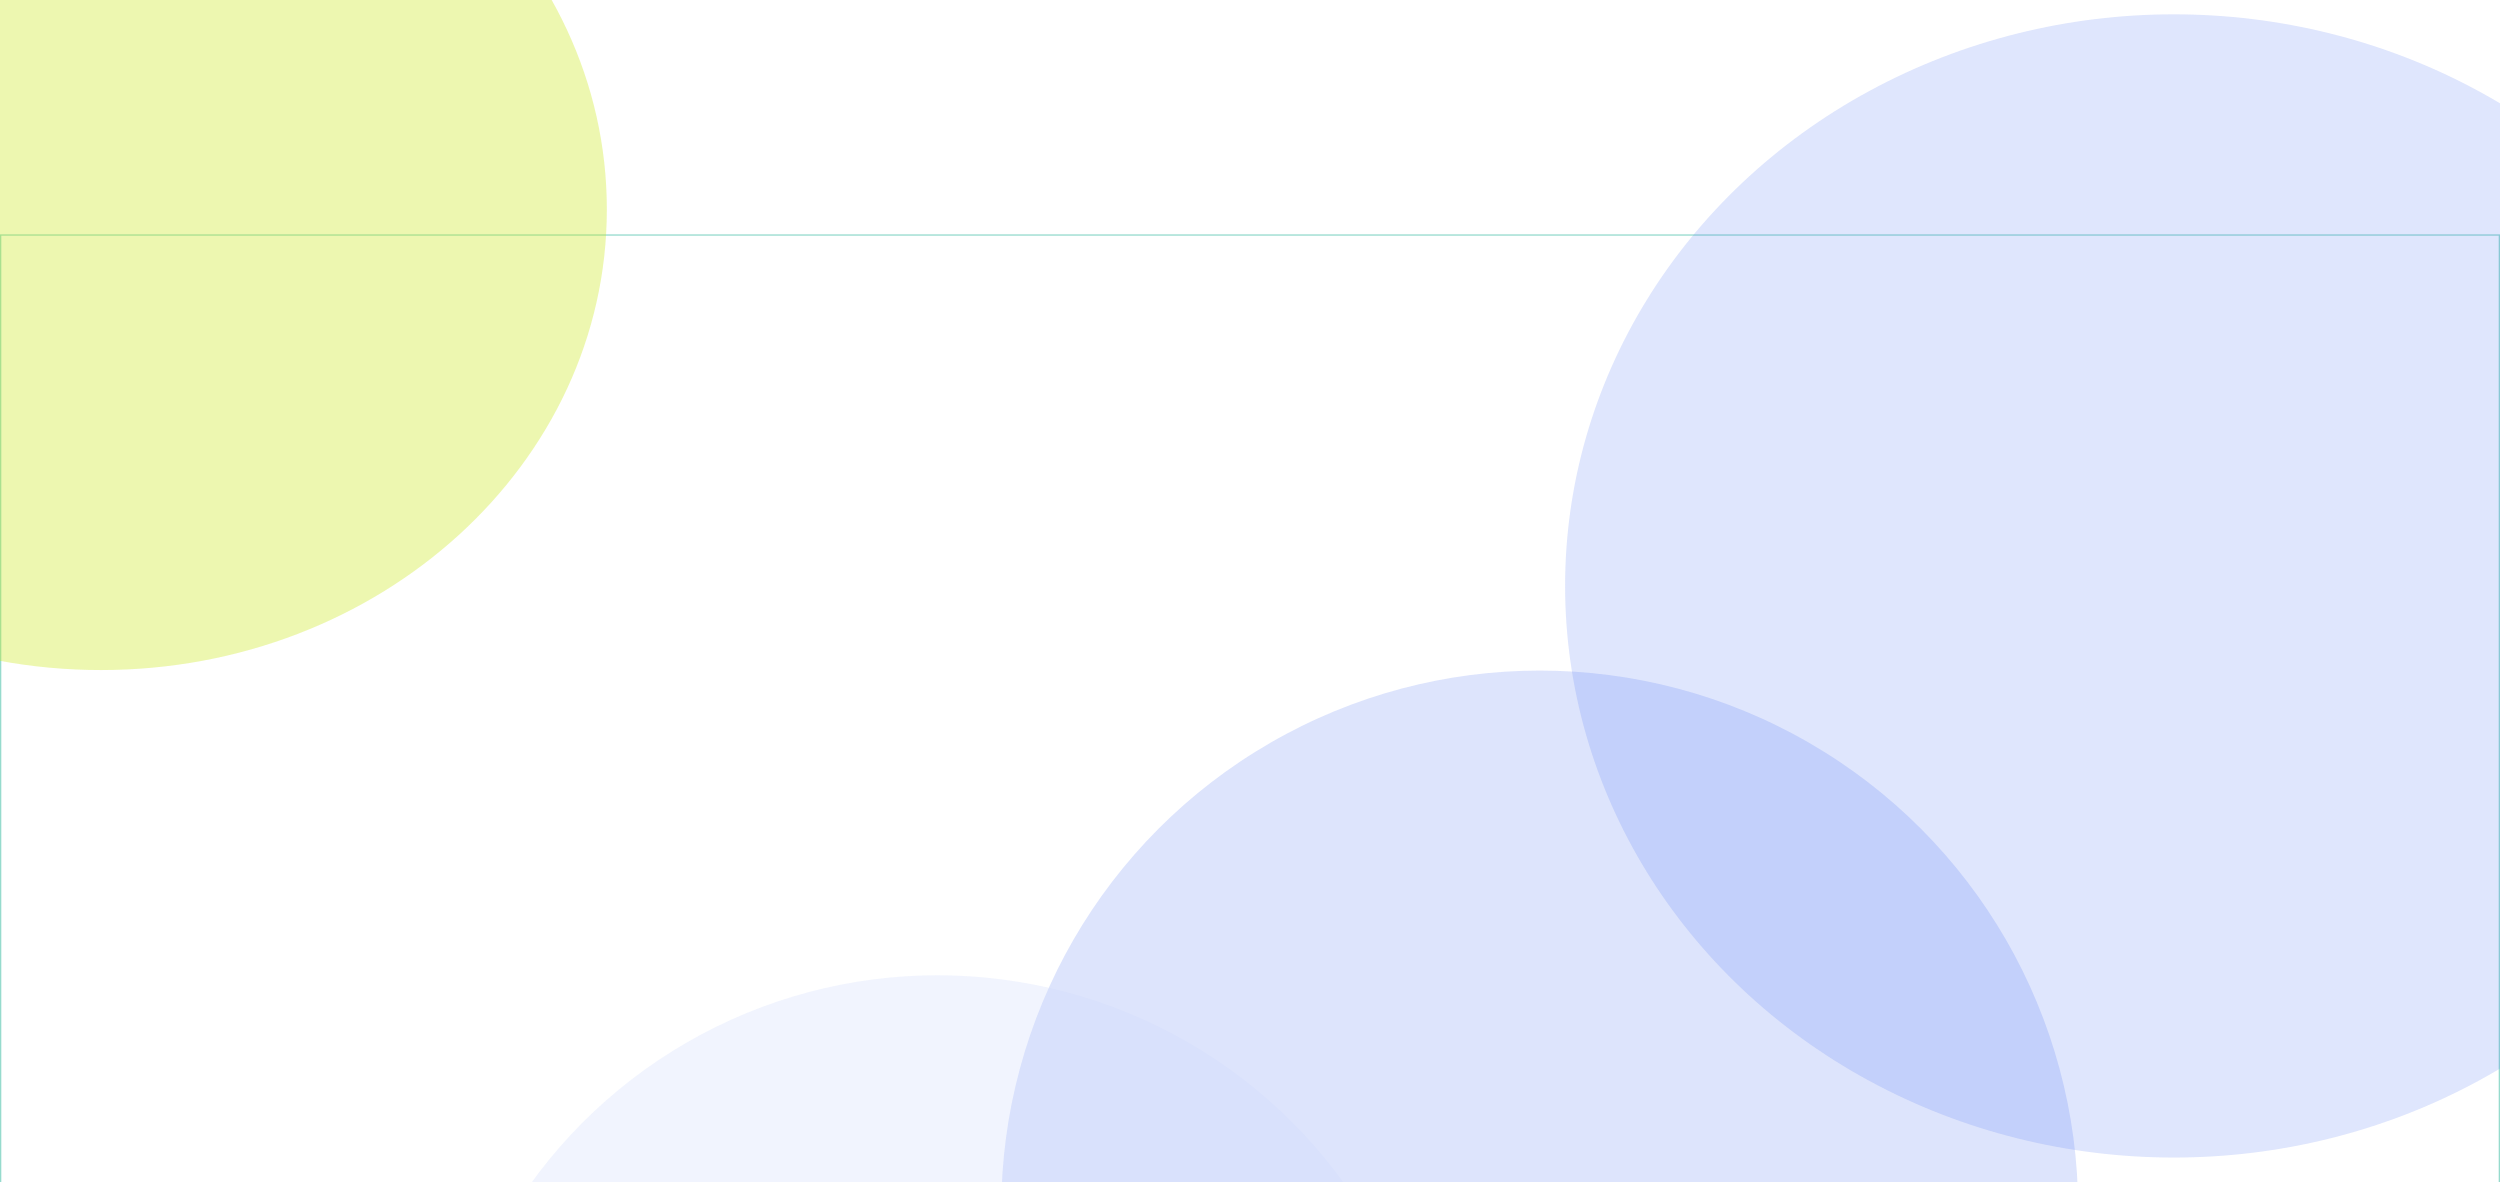 <svg xmlns="http://www.w3.org/2000/svg" xmlns:xlink="http://www.w3.org/1999/xlink" width="1920" height="908" viewBox="0 0 1920 908"><defs><style>.a{clip-path:url(#b);}.b,.j{fill:#fff;}.b{stroke:#96dbcd;}.c{fill:#e8edfd;opacity:0.6;}.c,.d{stroke:rgba(112,112,112,0);}.d{fill:#ced8fb;opacity:0.7;}.e{fill:rgba(79,115,240,0.8);stroke:rgba(181,73,73,0);opacity:0.23;}.f{fill:rgba(204,231,31,0.35);}.g,.i{stroke:none;}.h{fill:none;}.i{fill:rgba(112,112,112,0);}</style><clipPath id="b"><rect width="1920" height="908"/></clipPath></defs><g id="a" class="a"><rect class="j" width="1920" height="908"/><g class="b" transform="translate(0 180)"><rect class="g" width="1920" height="926"/><rect class="h" x="0.5" y="0.5" width="1919" height="925"/></g><g class="c" transform="translate(335 749)"><circle class="g" cx="385" cy="385" r="385"/><circle class="h" cx="385" cy="385" r="384.5"/></g><g class="d" transform="translate(769 515)"><circle class="g" cx="413.5" cy="413.5" r="413.5"/><circle class="h" cx="413.5" cy="413.5" r="413"/></g><g class="e" transform="translate(1202 11)"><ellipse class="g" cx="467.5" cy="439" rx="467.5" ry="439"/><ellipse class="h" cx="467.5" cy="439" rx="467" ry="438.5"/></g><g class="f" transform="translate(-311 -193)"><path class="g" d="M388.525,0C603.1,0,777.05,158.4,777.05,353.8s-173.949,353.8-388.525,353.8S0,549.193,0,353.8,173.949,0,388.525,0Z"/><path class="i" d="M 388.525 1 C 375.303 1 361.969 1.613 348.893 2.822 C 336.007 4.014 323.058 5.814 310.407 8.171 C 285.521 12.808 261.044 19.727 237.653 28.736 C 214.688 37.581 192.539 48.529 171.821 61.275 C 151.301 73.899 132.005 88.396 114.47 104.364 C 96.936 120.331 81.018 137.899 67.157 156.581 C 53.165 175.441 41.148 195.602 31.439 216.504 C 21.552 237.791 13.958 260.067 8.869 282.714 C 6.282 294.226 4.307 306.008 3 317.734 C 1.673 329.632 1 341.765 1 353.797 C 1 365.828 1.673 377.961 3 389.86 C 4.307 401.585 6.282 413.368 8.869 424.88 C 13.958 447.526 21.552 469.802 31.439 491.089 C 41.148 511.992 53.165 532.153 67.157 551.012 C 81.018 569.694 96.936 587.263 114.47 603.229 C 132.005 619.198 151.301 633.695 171.821 646.319 C 192.539 659.065 214.688 670.012 237.653 678.857 C 261.044 687.866 285.521 694.785 310.407 699.423 C 323.058 701.78 336.007 703.579 348.893 704.771 C 361.969 705.98 375.303 706.594 388.525 706.594 C 401.747 706.594 415.082 705.98 428.158 704.771 C 441.044 703.579 453.992 701.78 466.643 699.423 C 491.529 694.785 516.007 687.866 539.397 678.857 C 562.362 670.012 584.511 659.065 605.229 646.319 C 625.749 633.695 645.045 619.198 662.581 603.229 C 680.115 587.263 696.033 569.694 709.893 551.012 C 723.885 532.153 735.902 511.992 745.611 491.089 C 755.499 469.802 763.092 447.526 768.181 424.88 C 770.768 413.368 772.743 401.585 774.051 389.86 C 775.378 377.961 776.05 365.828 776.05 353.797 C 776.05 341.765 775.378 329.632 774.051 317.734 C 772.743 306.008 770.768 294.226 768.181 282.714 C 763.092 260.067 755.499 237.791 745.611 216.504 C 735.902 195.602 723.885 175.441 709.893 156.581 C 696.033 137.899 680.115 120.331 662.581 104.364 C 645.045 88.396 625.749 73.899 605.229 61.275 C 584.511 48.529 562.362 37.581 539.397 28.736 C 516.007 19.727 491.529 12.808 466.643 8.171 C 453.992 5.814 441.044 4.014 428.158 2.822 C 415.082 1.613 401.747 1 388.525 1 M 388.525 0 C 603.102 0 777.05 158.4 777.05 353.797 C 777.05 549.193 603.102 707.594 388.525 707.594 C 173.949 707.594 0 549.193 0 353.797 C 0 158.4 173.949 0 388.525 0 Z"/></g></g></svg>